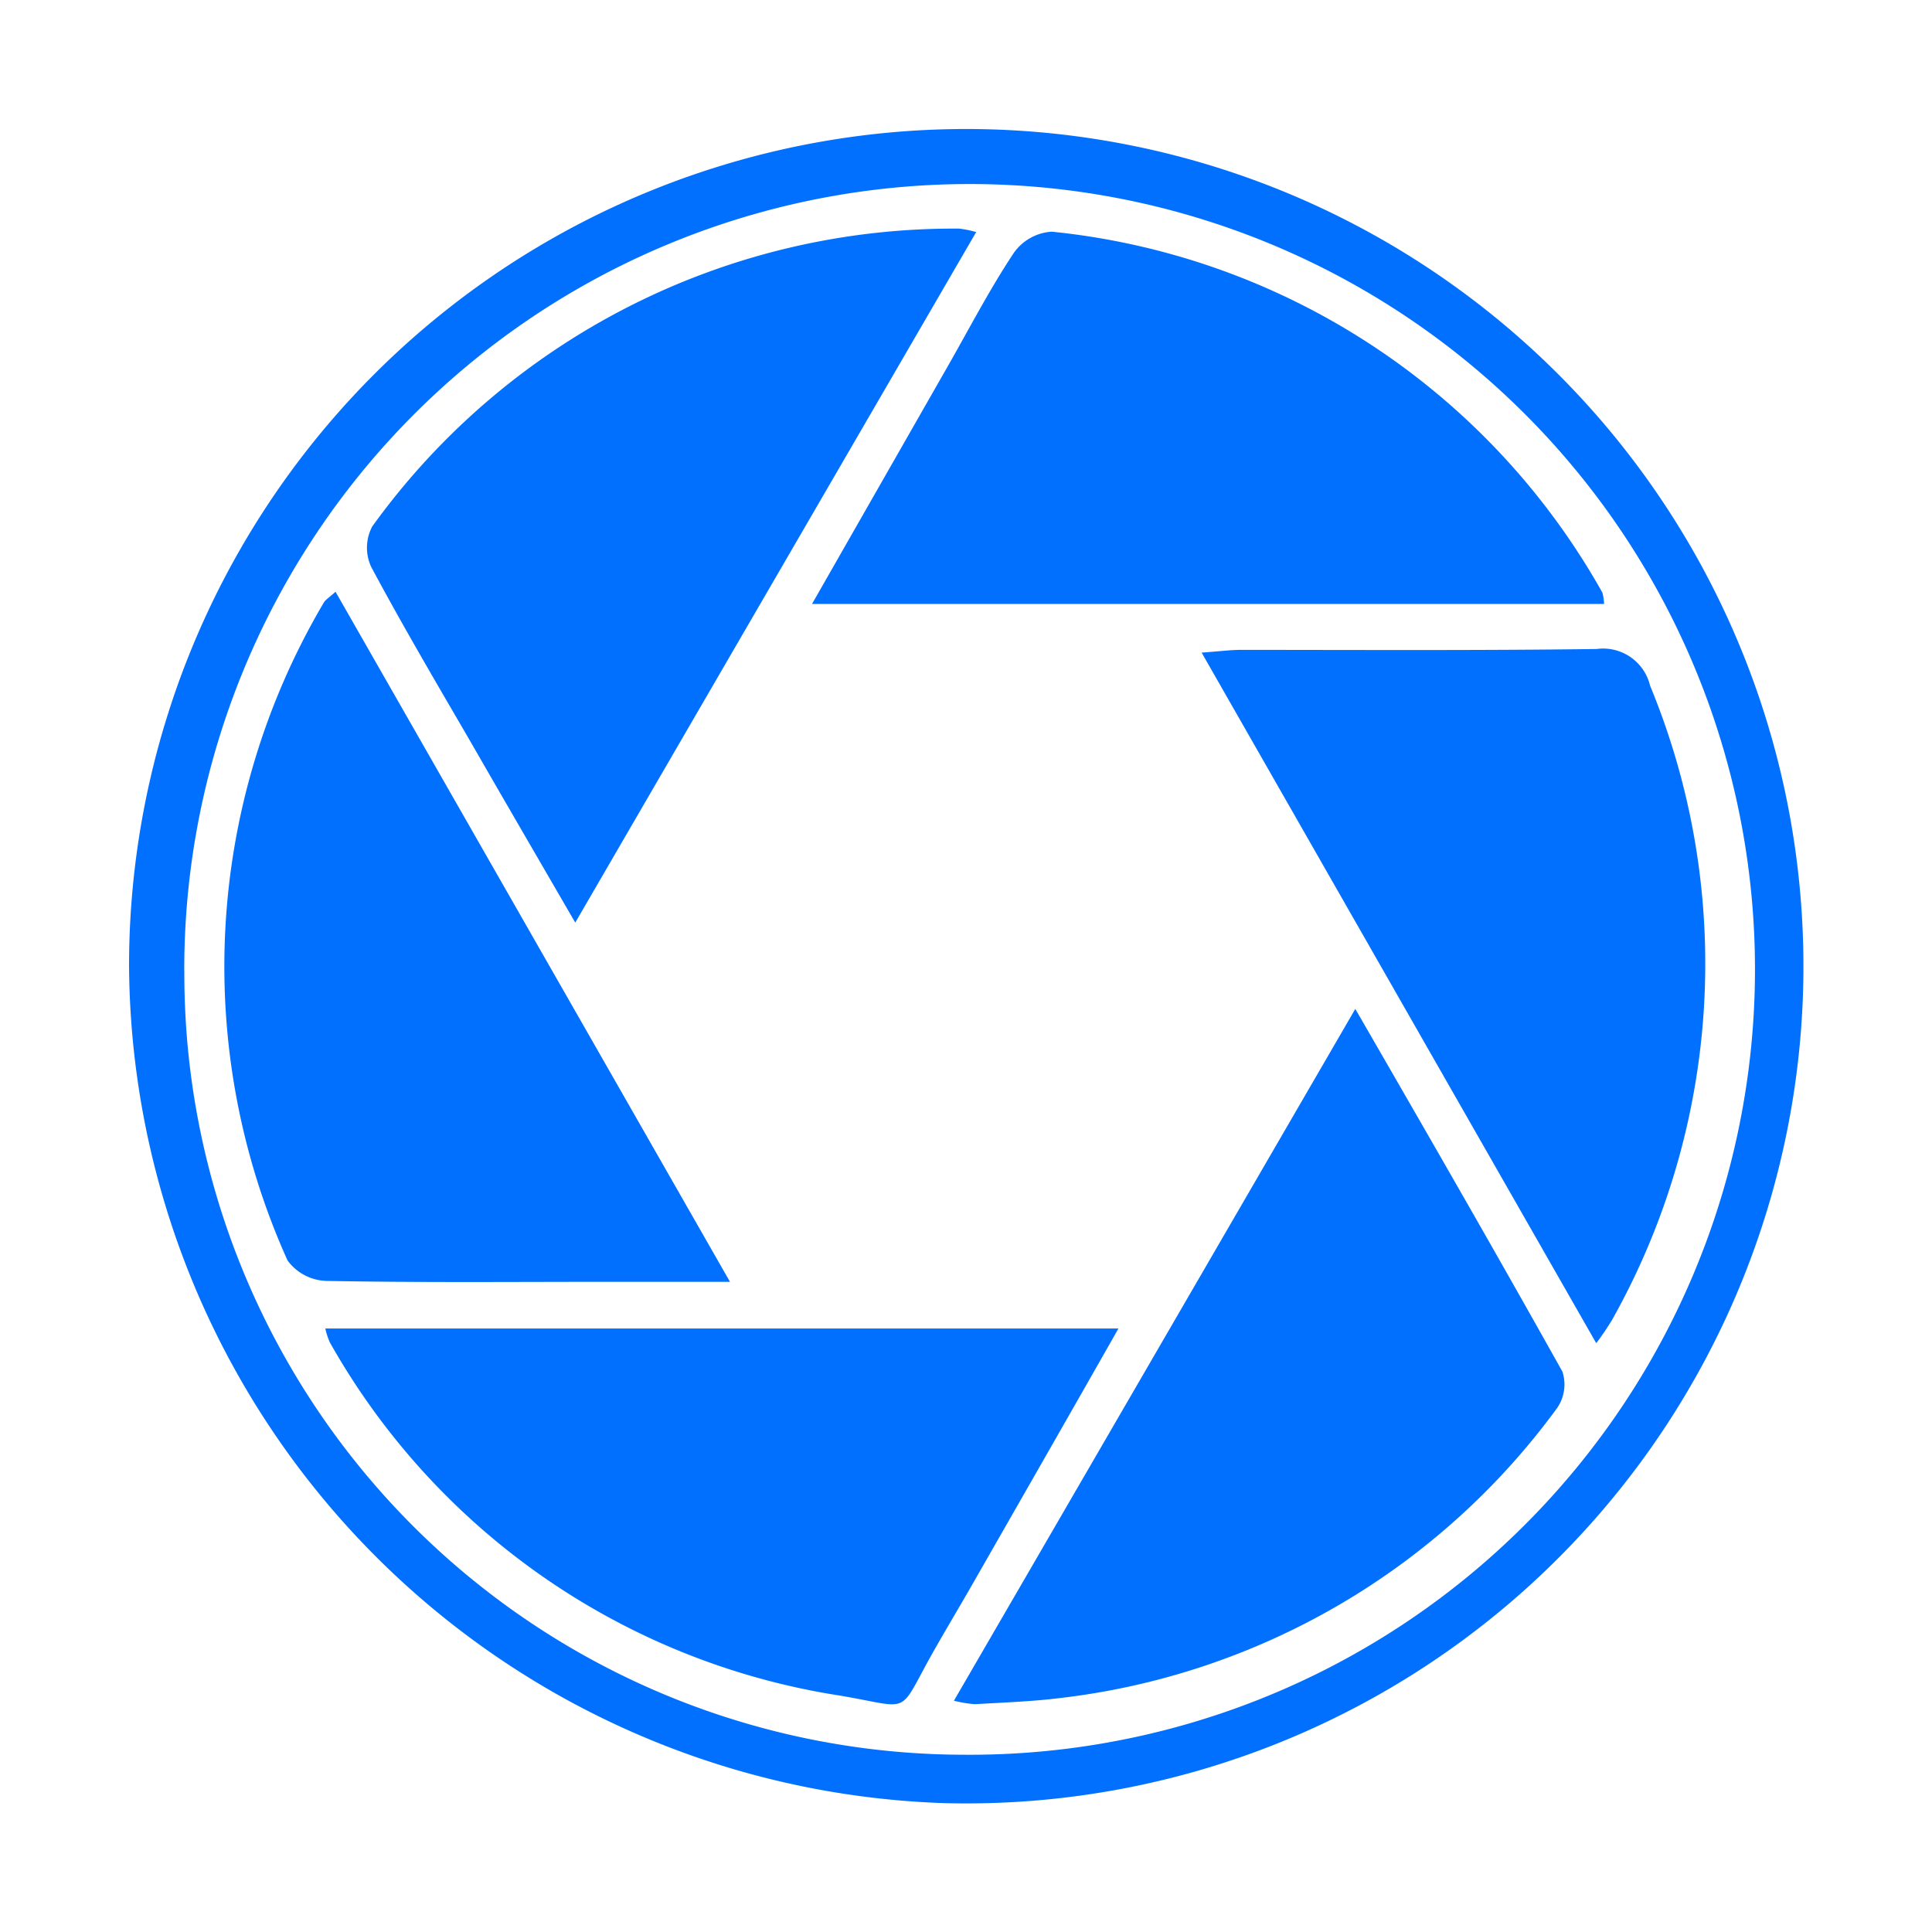 <svg xmlns="http://www.w3.org/2000/svg" xmlns:xlink="http://www.w3.org/1999/xlink" width="24" height="24" viewBox="0 0 24 24"><defs><style>.a,.c{fill:#0270ff;}.a{stroke:#707070;}.b{clip-path:url(#a);}</style><clipPath id="a"><rect class="a" width="24" height="24" transform="translate(1024 501)"/></clipPath></defs><g class="b" transform="translate(-1024 -501)"><g transform="translate(970.308 457.32)"><path class="c" d="M55.295,55.657A10.4,10.4,0,1,1,65.421,66.079,10.473,10.473,0,0,1,55.295,55.657Zm.687.082a9.7,9.7,0,0,0,9.686,9.739,9.756,9.756,0,1,0-9.687-9.739Z" transform="translate(0 0)"/><path class="c" d="M125.637,105.464H115.8l1.687-2.954c.27-.473.522-.96.821-1.409a.623.623,0,0,1,.47-.262,8.863,8.863,0,0,1,6.84,4.483.566.566,0,0,1,.021.142Zm-15.882,9h9.852c-.625,1.1-1.217,2.133-1.81,3.17-.151.264-.307.524-.458.789-.5.871-.254.758-1.2.6a8.822,8.822,0,0,1-6.329-4.387.921.921,0,0,1-.055-.168Zm5.026-.58h-1.5c-1.171,0-2.342.011-3.511-.011a.621.621,0,0,1-.485-.254,8.887,8.887,0,0,1,.449-8.17c.021-.038.066-.063.147-.137Zm3.059-13.041-4.981,8.579c-.469-.809-.9-1.55-1.328-2.294-.407-.7-.824-1.408-1.208-2.127a.565.565,0,0,1,.014-.5,8.907,8.907,0,0,1,7.292-3.7,1.338,1.338,0,0,1,.211.043Zm7.7,13.8-4.9-8.575c.218-.015.353-.034.489-.034,1.474,0,2.948.009,4.418-.011a.6.6,0,0,1,.664.456,9.038,9.038,0,0,1-.471,7.876A3.3,3.3,0,0,1,125.544,114.644Zm-2.991-4.149c.9,1.559,1.745,3.025,2.573,4.506a.516.516,0,0,1-.068.455,8.926,8.926,0,0,1-6.174,3.6c-.349.043-.7.055-1.057.076a1.523,1.523,0,0,1-.26-.043Z" transform="translate(-52.021 -54.281)"/></g></g></svg>